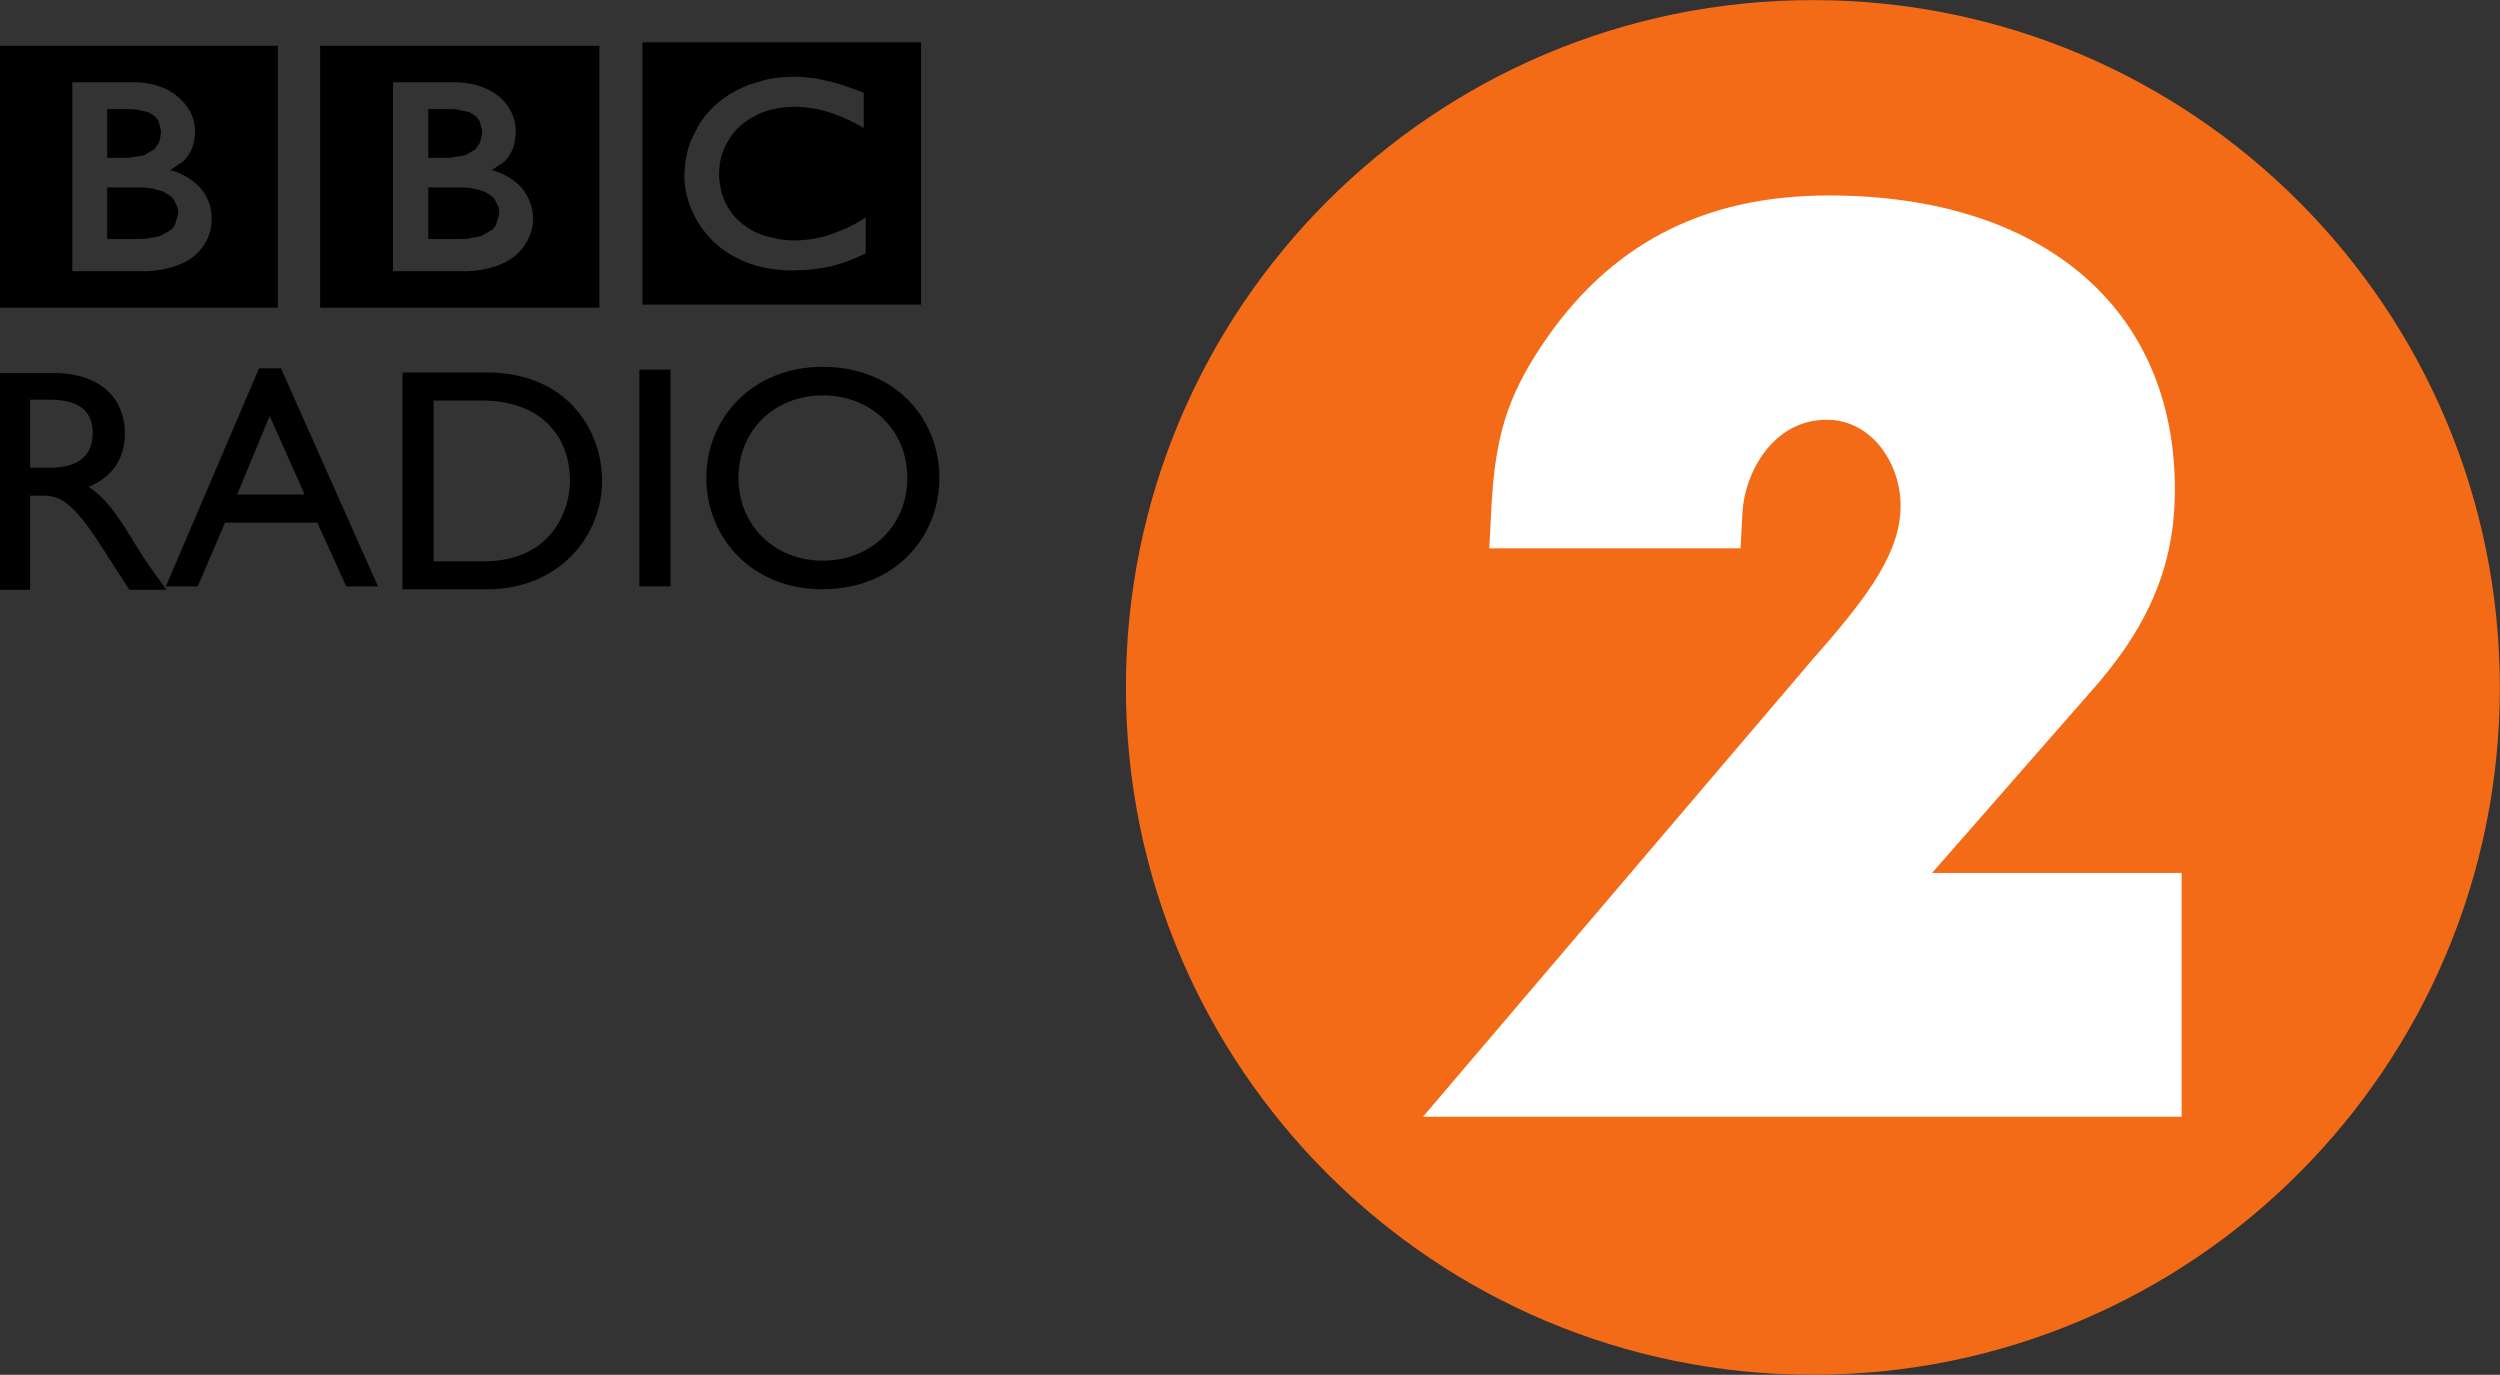 <?xml version="1.0" encoding="UTF-8"?>
<svg id="svg2" width="600.06" height="329.99" version="1.1" viewBox="0 0 158.77 87.308" xmlns="http://www.w3.org/2000/svg" xmlns:cc="http://creativecommons.org/ns#" xmlns:dc="http://purl.org/dc/elements/1.1/" xmlns:rdf="http://www.w3.org/1999/02/22-rdf-syntax-ns#">
 <rect x="0" y="0" width="158.77" height="87.308" fill="#333333" stroke="none"/>
 <defs id="defs4">
  <clipPath id="a">
   <path id="path7" d="m0 0h419.53v595.28h-419.53z"/>
  </clipPath>
  <clipPath id="b">
   <path id="path10" d="m0 0h419.53v595.28h-419.53z"/>
  </clipPath>
  <clipPath id="c">
   <path id="path13" d="m0 0h419.53v595.28h-419.53z"/>
  </clipPath>
 </defs>
 <g id="g67" transform="matrix(5.263 0 0 -5.263 138.55 70.918)">
  <path id="path69" d="m-4.45 13.474c-4.578 0-8.289-3.713-8.289-8.294s3.711-8.294 8.289-8.294c4.579 0 8.29 3.713 8.29 8.294s-3.711 8.294-8.29 8.294" fill="#f46b17"/>
 </g>
 <path id="path15" d="m40.8 2.688h17.696v16.653h-17.696zm11.148 2.321-0.242-0.042-0.089-0.011-0.416-0.047-0.279-0.021-0.49-0.016h-0.189l-0.395 0.021-0.216 0.016-0.31 0.037-0.09 0.011-0.094 0.011-0.116 0.021-0.153 0.026-0.2 0.037-1.168 0.347-0.532 0.237-0.41 0.221-0.364 0.216-0.194 0.142-0.164 0.116-0.321 0.263-0.279 0.253-0.21 0.232-0.216 0.242-0.211 0.279-0.147 0.216-0.095 0.158-0.484 0.963c-0.163 0.432-0.284 0.9-0.347 1.379l-0.048 0.479-0.015 0.373 5e-3 0.285 0.031 0.284 6e-3 0.068 0.052 0.332 0.027 0.131 0.063 0.269 0.105 0.337 0.147 0.394 0.274 0.585 0.184 0.315 0.153 0.232 0.216 0.284 0.231 0.279 0.274 0.3 0.053 0.048 0.258 0.231 0.194 0.169 0.221 0.163 0.274 0.189 0.342 0.205 0.774 0.374 0.332 0.116 0.342 0.111 0.647 0.157 0.563 0.079 0.6 0.058 0.306 0.011h0.147l1.037-0.042 0.058-6e-3 0.368-0.042 0.521-0.073 0.305-0.058 0.437-0.106 0.3-0.089 0.321-0.1 0.106-0.037 0.194-0.074 0.385-0.157 0.279-0.122 0.268-0.126 0.121-0.058v-2.273l-0.084 0.047-0.153 0.095-0.458 0.268-0.489 0.247-0.811 0.337c-0.494 0.179-0.947 0.29-1.347 0.363l-0.142 0.022-0.321 0.036-0.432 0.037-0.247 5e-3 -0.49-0.015-0.605-0.074-0.974-0.253-0.147-0.058-0.1-0.036-0.153-0.064-0.331-0.173-0.158-0.095-0.158-0.116-0.195-0.137-0.184-0.147-0.069-0.068-0.036-0.032-0.027-0.021-0.026-0.026-0.284-0.306-0.137-0.173-0.111-0.174-0.1-0.158-0.137-0.237-0.084-0.205-0.126-0.337-0.079-0.258-0.1-0.631-0.016-0.2-5e-3 -0.232v-0.142l0.042-0.479 0.069-0.369 0.078-0.257 0.085-0.247 0.068-0.169 0.111-0.232 0.1-0.174 0.252-0.39 0.106-0.132 0.152-0.179 0.079-0.089c0.421-0.411 0.89-0.726 1.374-0.942l0.226-0.1 0.232-0.084 0.247-0.074 0.248-0.063 0.242-0.047 0.258-0.042 0.263-0.026 0.484-0.026h0.163l0.337 0.016 0.232 0.021 0.415 0.047 0.332 0.058 0.447 0.105 0.237 0.069 0.279 0.089 0.2 0.069 0.326 0.126 0.411 0.179 0.316 0.147 0.226 0.116 0.316 0.168 0.231 0.132v-2.232l-0.378-0.147-0.374-0.137-0.258-0.089-0.216-0.074-0.263-0.089-0.205-0.058-0.058-0.016-0.195-0.058-0.253-0.063-0.157-0.032-0.269-0.063z"/>
 <path id="path19" d="m27.199 11.903v3.269h2.126l0.111-0.005 0.3-0.016 0.826-0.163 0.732-0.421 0.189-0.242 0.211-0.674 0.005-0.111v-0.074l-0.037-0.316-0.258-0.511-0.074-0.089-0.189-0.158-0.4-0.232-0.637-0.184-0.379-0.053-0.242-0.016-0.232-0.005z"/>
 <path id="path23" d="m27.199 6.925v3.1h1.195l0.226-0.016 0.795-0.126 0.174-0.053 0.621-0.368 0.284-0.426 0.111-0.474 0.005-0.168v-0.132l-0.147-0.568-0.211-0.289-0.411-0.274-0.9-0.195-0.326-0.011z"/>
 <g id="g27" transform="matrix(5.263 0 0 -5.263 -841.59 2552.2)" clip-path="url(#c)">
  <path id="path29" d="m163.77 484.38h3.37v-3.16h-3.37zm0.88-0.44v-2.28h0.86s0.42-0.01 0.65 0.22c0.19 0.19 0.18 0.41 0.18 0.41s0.01 0.22-0.16 0.4c-0.15 0.15-0.34 0.19-0.34 0.19l0.15 0.1c0.03 0.03 0.14 0.13 0.14 0.37s-0.16 0.38-0.16 0.38-0.18 0.21-0.58 0.21z"/>
 </g>
 <path id="path33" d="m6.806 11.903v3.269h2.132l0.116-0.005 0.289-0.016 0.826-0.163 0.732-0.421 0.189-0.242 0.211-0.674 0.016-0.111v-0.074l-0.047-0.316-0.258-0.511-0.074-0.089-0.184-0.158-0.405-0.232-0.637-0.184-0.374-0.053-0.247-0.016-0.221-0.005z"/>
 <path id="path37" d="m6.806 6.925v3.1h1.195l0.226-0.016 0.795-0.126 0.174-0.053 0.621-0.368 0.289-0.426 0.105-0.474 0.005-0.168v-0.132l-0.142-0.568-0.211-0.289-0.416-0.274-0.895-0.195-0.326-0.011z"/>
 <g id="g41" transform="matrix(5.263 0 0 -5.263 -841.59 2552.2)" clip-path="url(#b)">
  <path id="path43" d="m159.9 484.38h3.36v-3.16h-3.36zm0.88-0.44v-2.28h0.86s0.42-0.01 0.65 0.22c0.19 0.19 0.17 0.41 0.17 0.41s0.02 0.22-0.16 0.4c-0.15 0.15-0.34 0.19-0.34 0.19l0.15 0.1c0.03 0.03 0.15 0.13 0.15 0.37s-0.17 0.38-0.17 0.38-0.17 0.21-0.57 0.21z"/>
  <g id="g45" transform="translate(160.27,480.11)">
   <path id="path47" d="m0 0h0.243c0.363 0 0.509-0.15 0.512-0.396 5e-3 -0.218-0.11-0.425-0.512-0.425h-0.243zm-0.376 0.323v-2.617h0.376v1.136h0.157c0.193 0 0.349-0.062 0.695-0.599l0.346-0.537h0.447c-0.18 0.249-0.245 0.338-0.357 0.519-0.199 0.325-0.344 0.567-0.582 0.724 0.28 0.112 0.438 0.337 0.438 0.641 0 0.452-0.33 0.733-0.859 0.733z"/>
  </g>
 </g>
 <path id="path51" d="m17.125 26.417 2.221 4.984h-4.284zm0.721-3.026h-1.395l-5.916 13.848h2.021l1.737-4.053h5.858l1.837 4.053h2.016z"/>
 <g id="g55" transform="matrix(5.263 0 0 -5.263 -841.59 2552.2)" clip-path="url(#a)">
  <g id="g57" transform="translate(165.14,480.1)">
   <path id="path59" d="m0 0h0.578c0.733 0 1.067-0.446 1.067-0.971 0-0.321-0.196-0.97-1.046-0.97h-0.599zm-0.376-2.278h1.02c0.863 0 1.388 0.637 1.388 1.307 0 0.618-0.425 1.309-1.391 1.309h-1.017z"/>
  </g>
 </g>
 <path id="path61" d="m40.606 37.236h1.979v-13.764h-1.979z"/>
 <path id="path65" d="m46.9 30.357c0-3.032 2.279-5.248 5.353-5.248 3.09 0 5.369 2.216 5.369 5.248 0 3.005-2.279 5.248-5.369 5.248-3.074 0-5.353-2.242-5.353-5.248m-2.042 0c0 3.737 2.853 7.064 7.353 7.064 4.663 0 7.448-3.353 7.448-7.064 0-3.832-2.863-7.064-7.406-7.064-4.463 0-7.395 3.248-7.395 7.064"/>
 <g id="g67-7" transform="matrix(5.263 0 0 -5.263 138.55 70.919)">
  <path id="path69-5" d="m0 0h-9.154l4.725 5.547c0.673 0.76 1.038 1.277 1.038 1.829 0 0.498-0.341 1.034-0.891 1.034-0.659 0-0.991-0.652-1.017-1.114l-0.023-0.437h-3.032l0.025 0.487c0.045 0.854 0.189 1.323 0.59 1.934 0.813 1.235 1.951 1.837 3.481 1.837 2.576 0 4.177-1.359 4.177-3.548 0-0.923-0.318-1.669-1.05-2.48l-1.88-2.147h3.011z" fill="#fff"/>
 </g>
</svg>
